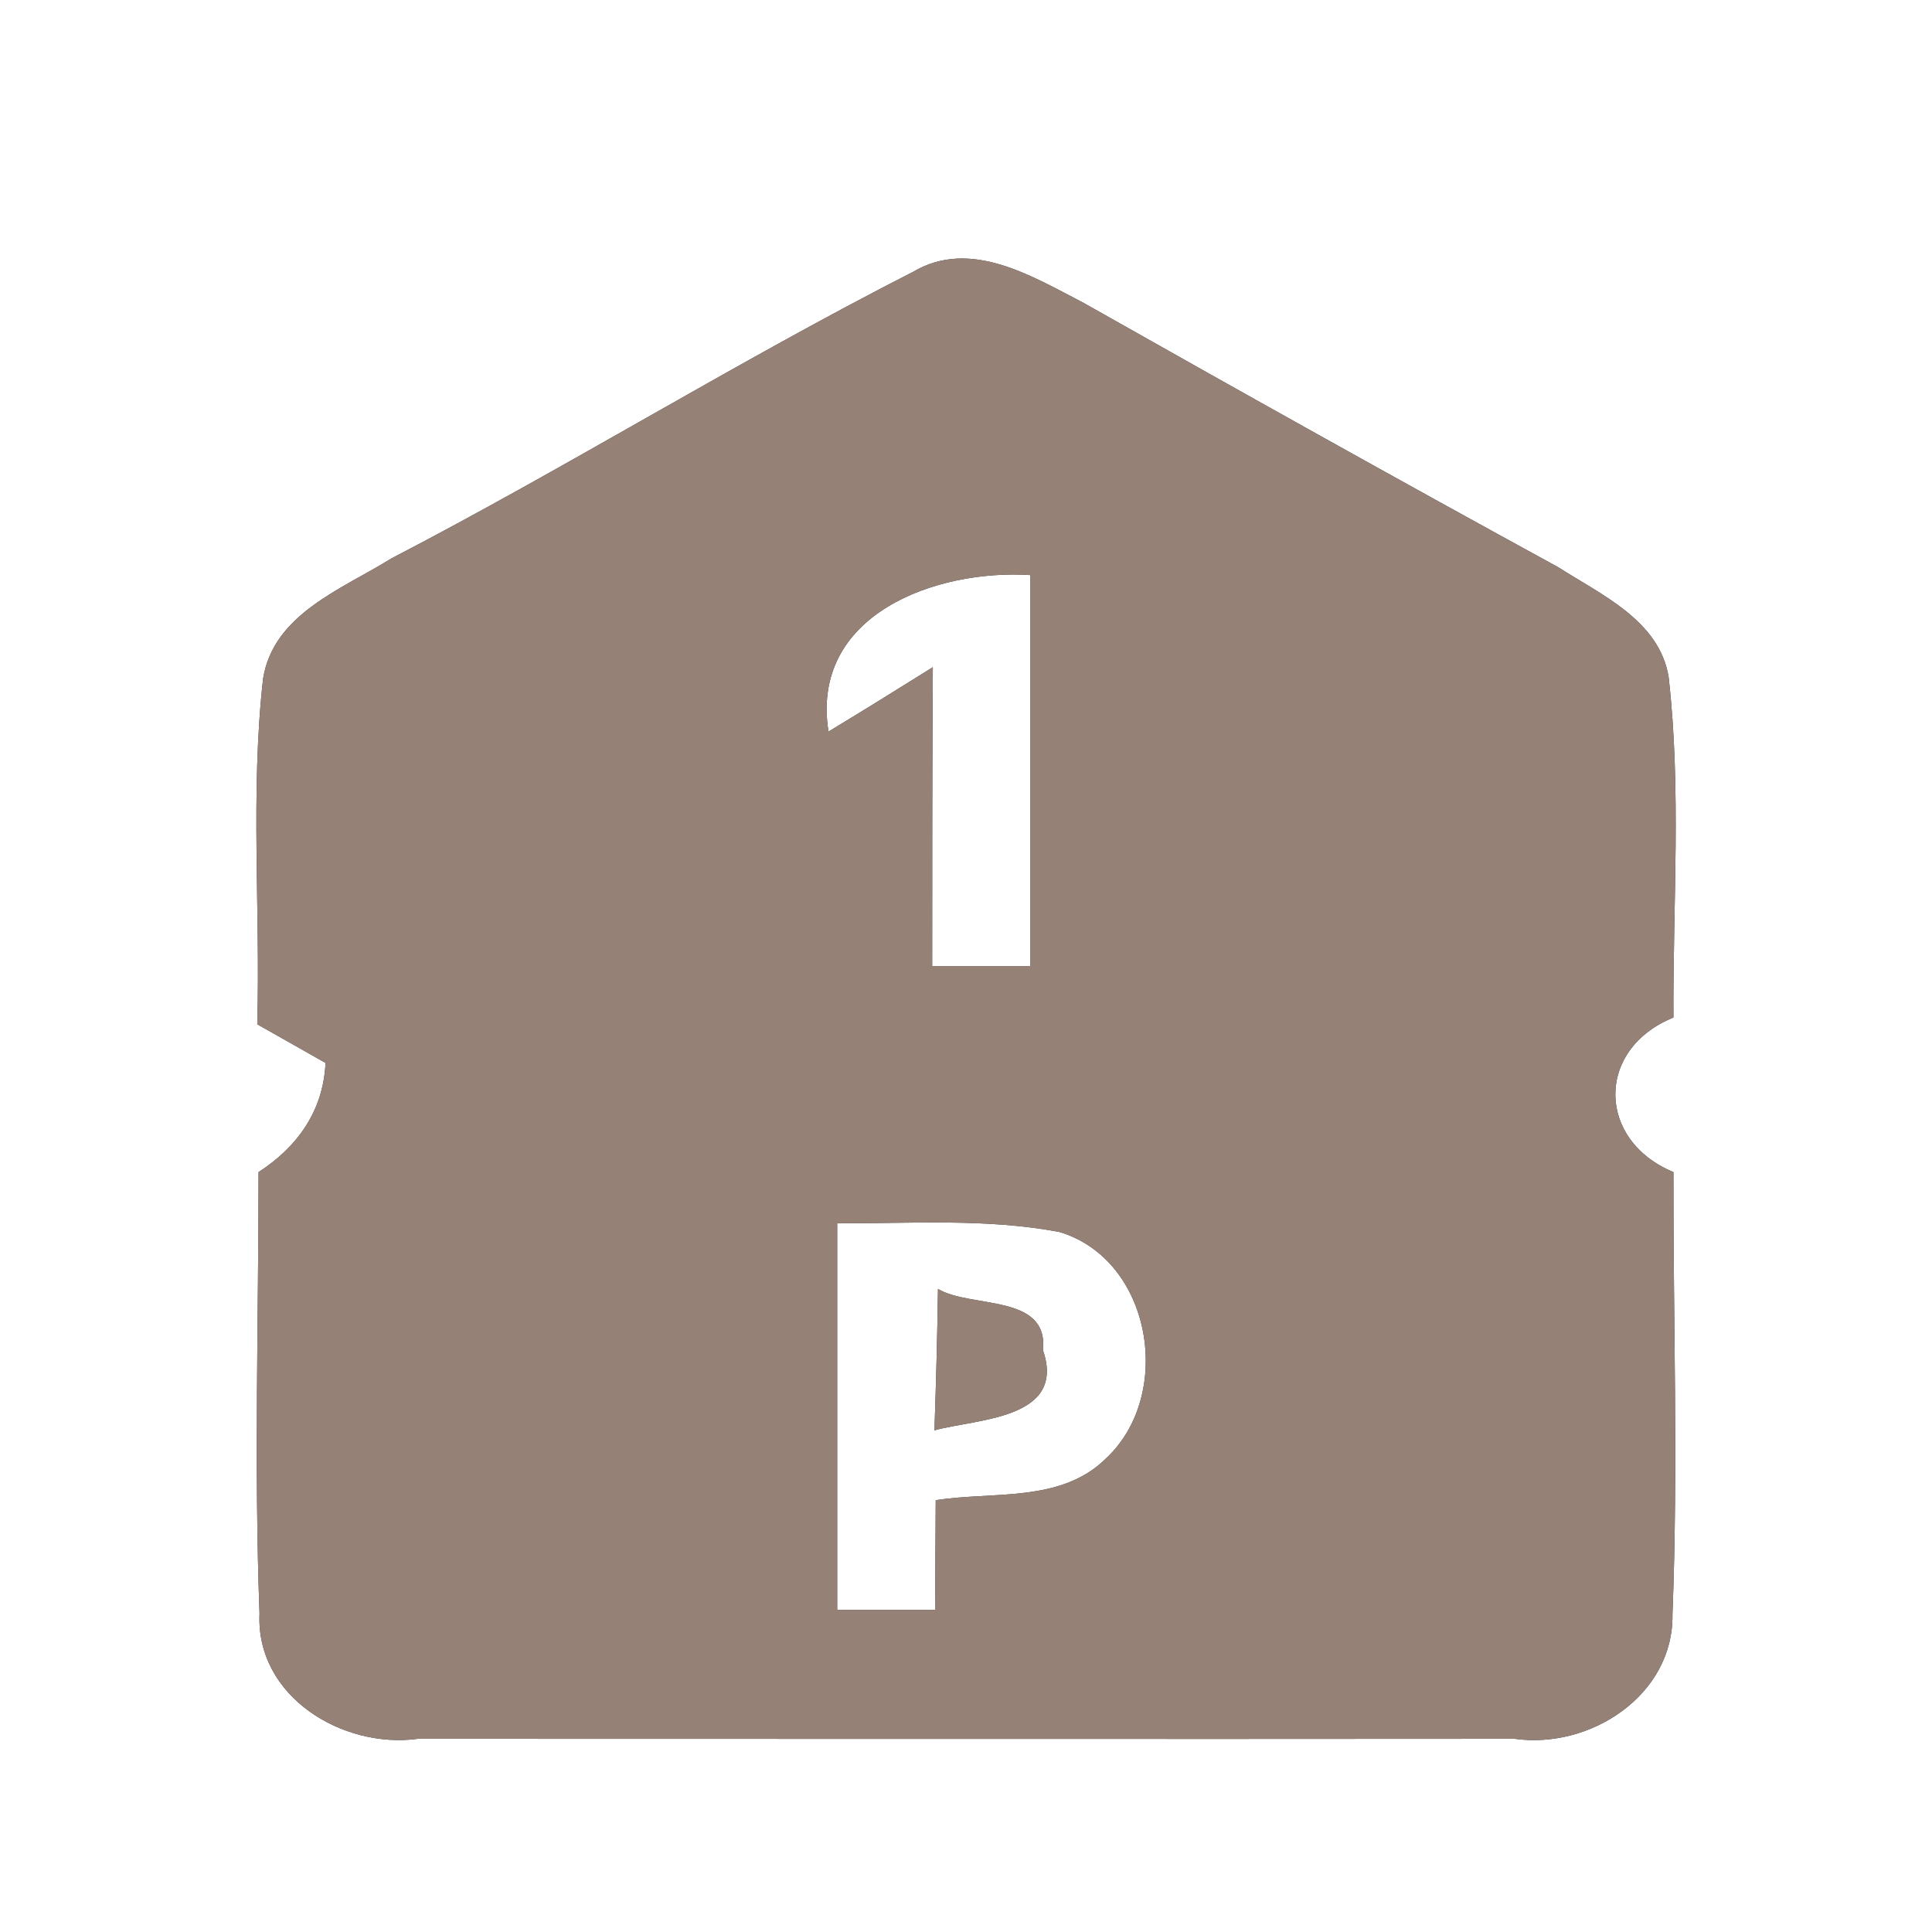 <?xml version="1.0" encoding="UTF-8" ?>
<!DOCTYPE svg PUBLIC "-//W3C//DTD SVG 1.1//EN" "http://www.w3.org/Graphics/SVG/1.1/DTD/svg11.dtd">
<svg width="60pt" height="60pt" viewBox="0 0 60 60" version="1.1" xmlns="http://www.w3.org/2000/svg">
<rect x="0" y="0" width="60" height="60" fill="#333333" stroke="none"/>
<g id="#ffffffff">
<path fill="#ffffff" opacity="1.00" d=" M 0.00 0.00 L 60.00 0.00 L 60.00 60.00 L 0.00 60.00 L 0.00 0.00 M 28.36 8.44 C 22.87 11.24 17.63 14.50 12.16 17.34 C 10.64 18.29 8.49 19.06 8.17 21.08 C 7.77 24.64 8.09 28.23 7.99 31.81 C 8.52 32.11 9.58 32.71 10.11 33.01 C 10.04 34.49 9.25 35.61 8.03 36.40 C 8.03 40.97 7.89 45.55 8.06 50.11 C 7.94 52.68 10.63 54.32 12.98 54.00 C 24.33 54.00 35.69 54.01 47.04 54.00 C 49.38 54.33 51.98 52.65 51.94 50.13 C 52.12 45.56 51.96 40.98 51.97 36.40 C 49.58 35.41 49.55 32.58 51.97 31.60 C 51.95 28.08 52.22 24.53 51.82 21.02 C 51.53 19.27 49.74 18.48 48.40 17.62 C 43.46 14.92 38.54 12.17 33.64 9.40 C 32.05 8.58 30.14 7.39 28.36 8.44 Z" />
<path fill="#ffffff" opacity="1.00" d=" M 25.73 22.72 C 25.15 19.08 29.08 17.67 32.00 17.86 C 32.00 21.91 32.00 25.96 32.00 30.00 C 31.24 30.00 29.71 30.00 28.95 30.00 C 28.95 26.90 28.95 23.81 28.97 20.72 C 27.90 21.39 26.82 22.06 25.73 22.72 Z" />
<path fill="#ffffff" opacity="1.00" d=" M 26.00 37.99 C 28.30 38.00 30.63 37.83 32.90 38.26 C 35.78 39.12 36.47 43.33 34.34 45.30 C 32.94 46.68 30.83 46.31 29.06 46.59 C 29.05 47.73 29.05 48.86 29.04 50.00 C 28.28 50.00 26.76 50.00 26.00 50.00 C 26.00 46.00 26.00 41.99 26.00 37.99 M 29.13 40.03 C 29.11 41.49 29.07 42.96 29.02 44.42 C 30.31 44.06 33.13 44.09 32.39 41.93 C 32.57 40.17 30.16 40.64 29.13 40.03 Z" />
</g>
<g id="#000000ff">
<path fill="#968176" opacity="1.00" d=" M 28.36 8.44 C 30.14 7.39 32.05 8.58 33.64 9.40 C 38.54 12.17 43.46 14.92 48.40 17.62 C 49.74 18.48 51.53 19.27 51.82 21.02 C 52.22 24.53 51.95 28.08 51.97 31.60 C 49.55 32.58 49.58 35.41 51.97 36.40 C 51.96 40.98 52.12 45.56 51.94 50.13 C 51.98 52.65 49.38 54.33 47.04 54.00 C 35.69 54.01 24.33 54.00 12.98 54.00 C 10.63 54.32 7.94 52.68 8.06 50.11 C 7.89 45.55 8.03 40.97 8.03 36.40 C 9.25 35.61 10.04 34.49 10.11 33.01 C 9.58 32.71 8.52 32.11 7.99 31.81 C 8.09 28.23 7.77 24.64 8.17 21.08 C 8.49 19.06 10.64 18.29 12.16 17.34 C 17.63 14.50 22.87 11.24 28.36 8.44 M 25.73 22.72 C 26.82 22.06 27.90 21.39 28.97 20.72 C 28.95 23.81 28.95 26.90 28.95 30.00 C 29.71 30.00 31.24 30.00 32.00 30.00 C 32.00 25.96 32.00 21.91 32.00 17.86 C 29.08 17.67 25.15 19.08 25.73 22.72 M 26.00 37.99 C 26.00 41.99 26.00 46.00 26.00 50.00 C 26.76 50.00 28.28 50.00 29.04 50.00 C 29.05 48.86 29.05 47.73 29.06 46.59 C 30.83 46.31 32.94 46.68 34.34 45.30 C 36.47 43.33 35.78 39.12 32.90 38.26 C 30.63 37.83 28.30 38.00 26.00 37.99 Z" />
<path fill="#968176" opacity="1.00" d=" M 29.13 40.03 C 30.16 40.64 32.57 40.17 32.39 41.93 C 33.13 44.09 30.31 44.06 29.02 44.42 C 29.07 42.96 29.11 41.49 29.13 40.03 Z" />
</g>
</svg>
